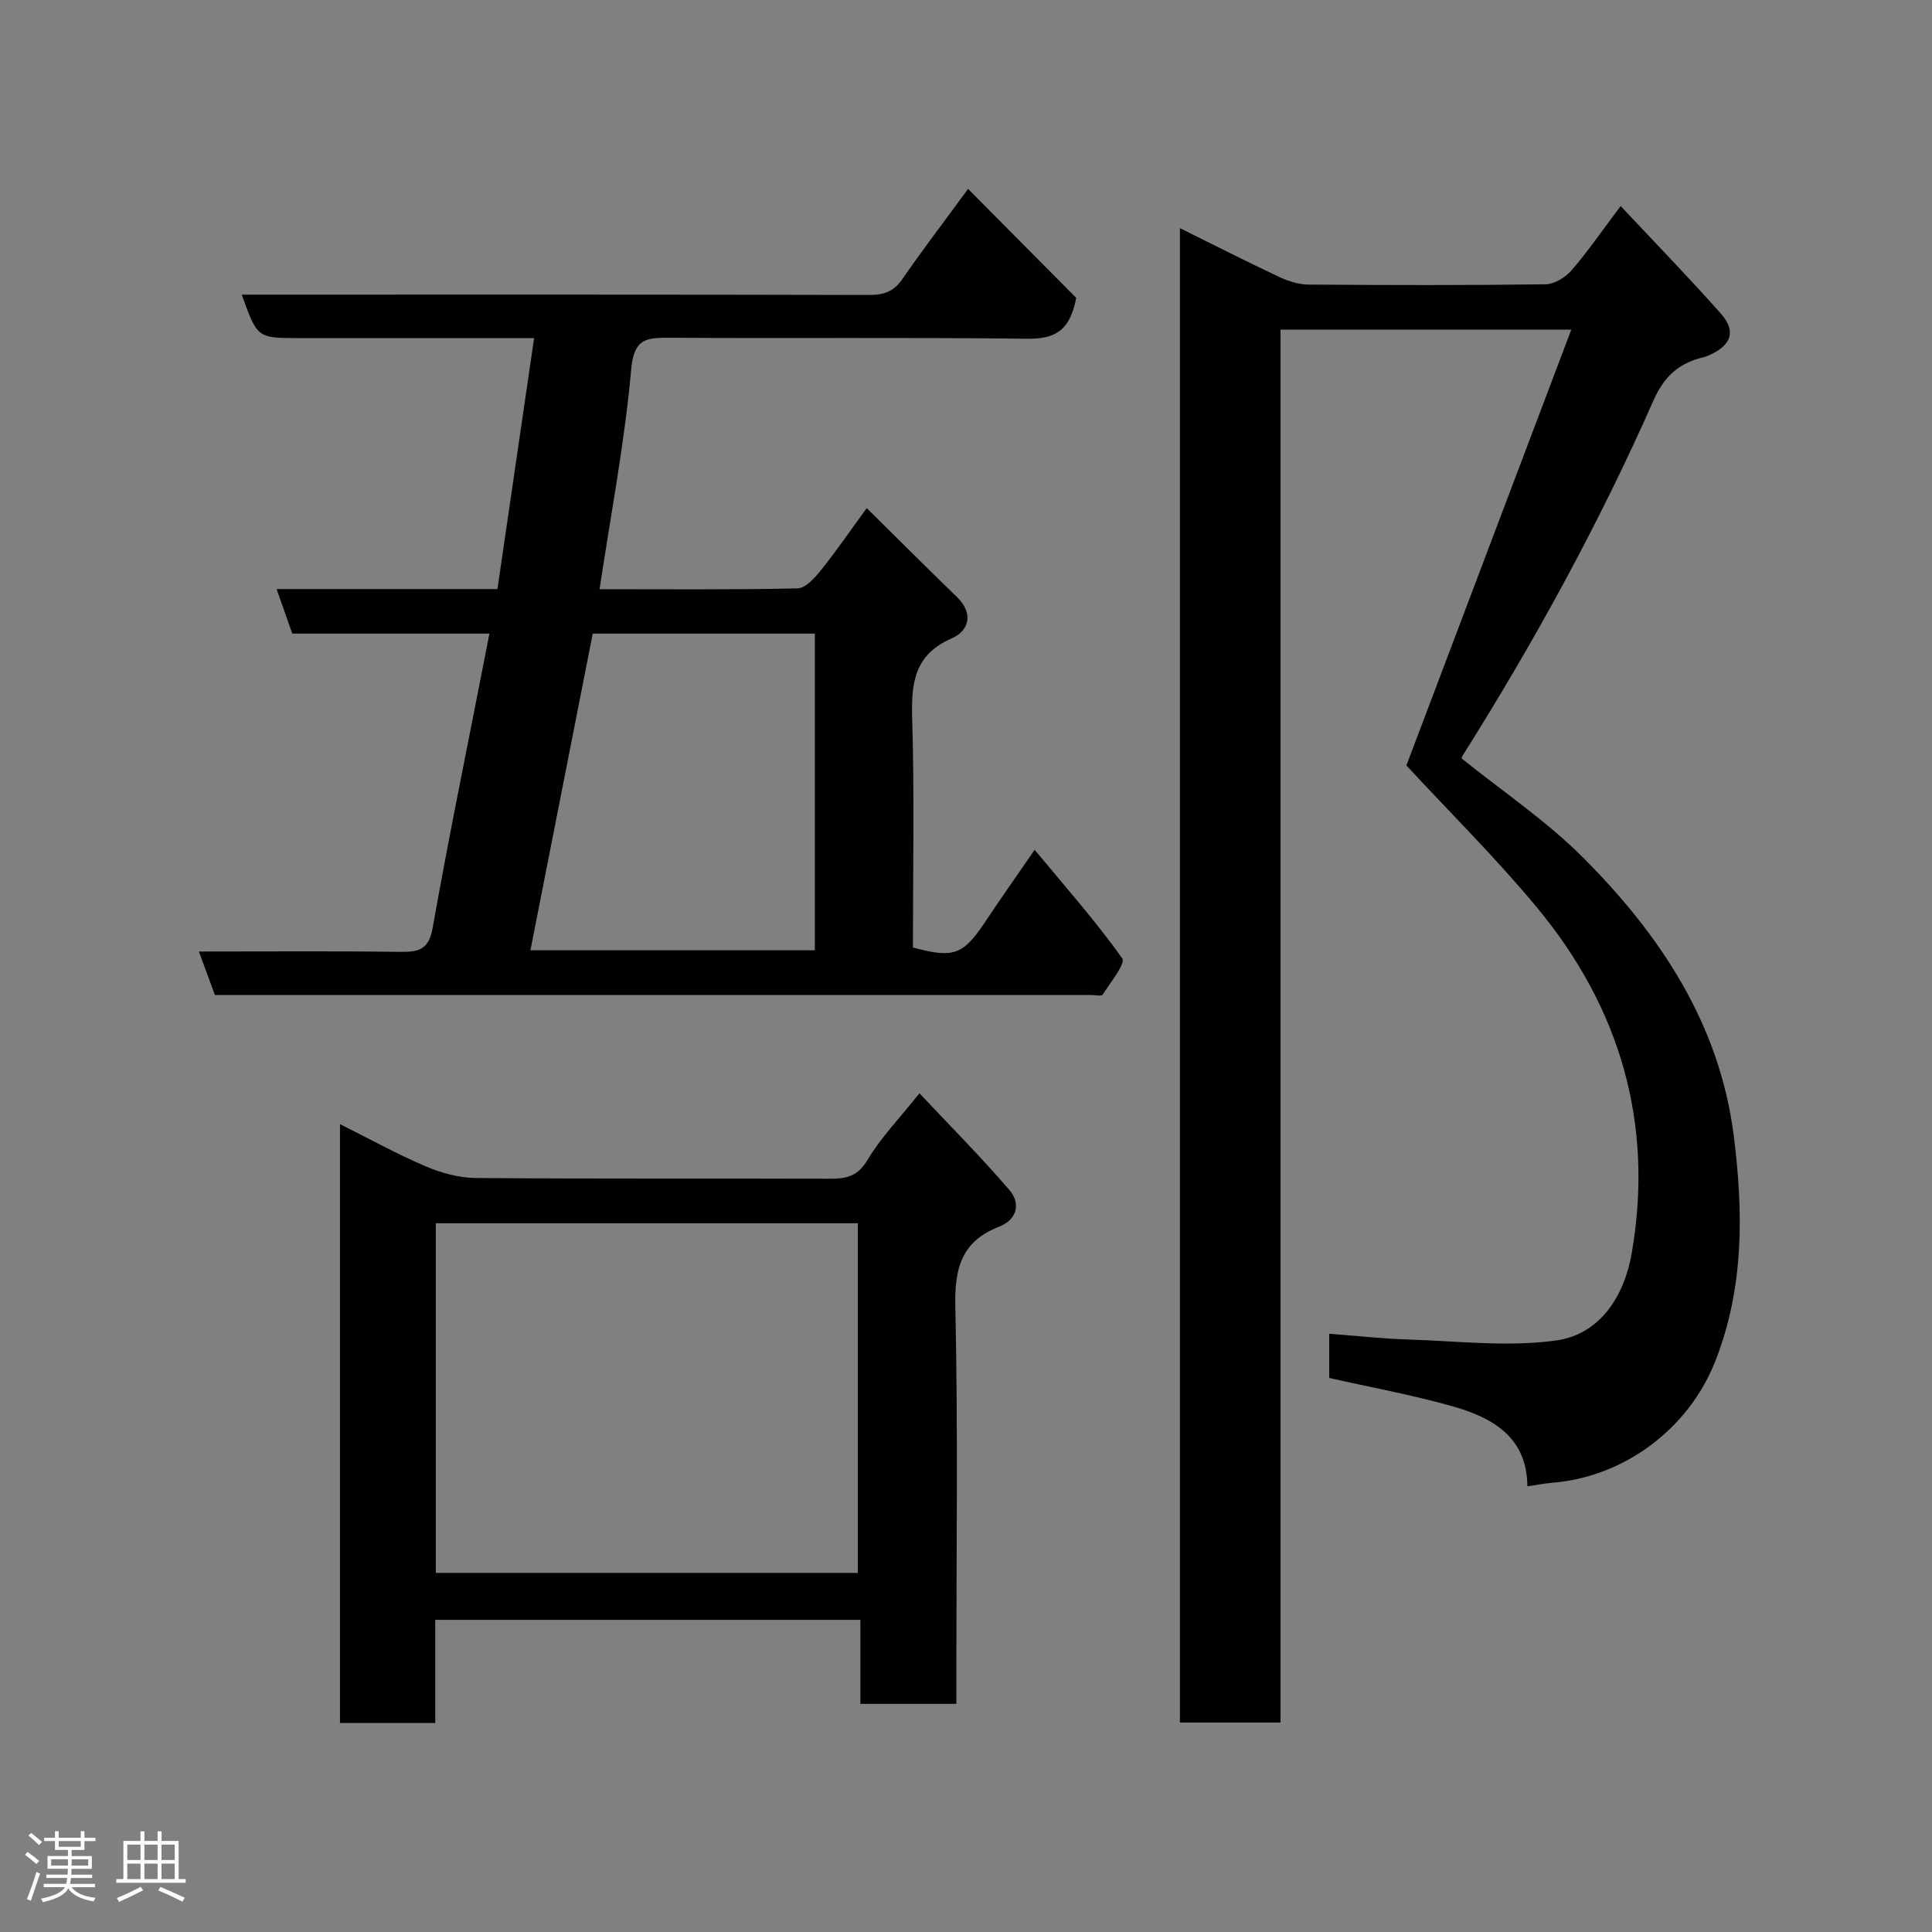 <svg enable-background="new 0 0 400 400" viewBox="0 0 400 400" xmlns="http://www.w3.org/2000/svg"><rect x="0" y="0" width="400" height="400" fill="#808080" stroke="none"/><path d="m5.17 384 .55-.58c.85.61 1.65 1.24 2.4 1.87l-.59.64c-.83-.73-1.62-1.38-2.36-1.93m1.22 9.53-.82-.34c.71-1.76 1.37-3.64 1.98-5.63.24.13.5.25.76.36-.6 1.67-1.24 3.54-1.92 5.61m-.5-13.5.57-.54c.56.44 1.31 1.06 2.26 1.87l-.64.64c-.68-.66-1.41-1.32-2.19-1.97m3.25.46h2.24v-1.36h.77v1.36h4.57v-1.36h.76v1.36h2.28v.69h-2.28v1.84h-2.64v1.26h4.18v2.64h-4.21c0 .45-.02.86-.05 1.21h4.32v.69h-4.38c-.04.34-.1.75-.19 1.22h5.15v.69h-4.82c.87 1.19 2.51 1.92 4.93 2.19-.17.31-.3.57-.37.76-2.77-.49-4.52-1.41-5.26-2.76-.56 1.26-2.3 2.23-5.24 2.9-.12-.24-.26-.48-.43-.72 2.73-.55 4.38-1.34 4.96-2.38h-4.38v-.69h4.65c.1-.38.17-.79.21-1.22h-4.32v-.69h4.4c.03-.34.05-.75.05-1.21h-4.2v-2.64h4.23v-1.26h-2.69v-1.84h-2.24zm1.46 4.46v1.29h3.45c.01-.4.02-.57.01-.53v-.32-.45h-3.46zm1.55-2.59h4.57v-1.19h-4.57zm6.11 2.59h-3.42v.77c-.02.19-.01.37-.02.53h3.44z" fill="#fcfafa"/><path d="m32.63 379.16h.82v1.98h3.54v7.89h1.46v.78h-14.37v-.78h1.46v-7.89h3.54v-1.98h.82v1.98h2.73zm-3.49 11.48.5.73c-1.61.82-3.28 1.63-5 2.41-.13-.27-.28-.55-.44-.82 1.75-.72 3.4-1.49 4.94-2.32m-2.78-5.55h2.73v-3.18h-2.73zm0 3.95h2.73v-3.2h-2.73zm3.54-3.95h2.73v-3.18h-2.73zm0 3.95h2.73v-3.2h-2.73zm7.89 4.68c-1.84-.92-3.51-1.7-5.02-2.32l.45-.73c1.89.8 3.57 1.55 5.04 2.23zm-1.62-11.81h-2.73v3.18h2.73zm-2.73 7.13h2.73v-3.2h-2.73z" fill="#fcfafa"/><g fill="#010102"><path d="m316.23 307.73c-.08-10.3-7.31-14.26-15.63-16.61-8.27-2.33-16.76-3.88-25.4-5.83 0-2.73 0-5.68 0-9.15 5.58.42 11.06 1.03 16.55 1.2 10.12.32 20.4 1.56 30.32.21 9.3-1.27 14.24-9.31 15.76-18.09 4.64-26.79-2.38-50.78-19.61-71.56-8.47-10.22-17.96-19.61-27.04-29.42 10.99-29.05 22.42-59.26 34.14-90.23-21.04 0-40.43 0-60.2 0v288.38c-7.08 0-13.8 0-20.83 0 0-102.93 0-205.86 0-309.39 6.94 3.43 13.73 6.89 20.63 10.13 1.86.88 4.03 1.54 6.06 1.55 16.33.12 32.67.16 49-.06 1.83-.02 4.1-1.41 5.37-2.87 3.3-3.8 6.16-7.98 10.19-13.33 7.13 7.61 14.11 14.78 20.75 22.27 3.19 3.59 2.18 6.51-2.23 8.52-.44.2-.9.4-1.37.51-5.04 1.19-8.13 3.89-10.38 9-11.22 25.42-24.56 49.75-39.36 73.28-.25.4-.41.85-.37.76 8.52 6.86 17.61 12.96 25.19 20.56 15.96 16 28.24 34.4 31.18 57.55 2 15.76 2.18 31.38-3.79 46.64-5.47 13.99-18.84 24.1-33.93 25.25-1.56.14-3.13.46-5 .73z"/><path d="m44.49 206c-1.1-3-2.1-5.73-3.31-9 14.2 0 27.95-.11 41.69.07 3.78.05 5.9-.42 6.7-4.93 3.21-18.13 6.92-36.16 10.44-54.23.4-2.06.81-4.12 1.32-6.73-13.94 0-27.37 0-40.82 0-1.13-3.22-2.12-6.04-3.24-9.22h45.72c2.5-17.14 5-34.19 7.59-51.96-3.97 0-7.08 0-10.2 0-12.83 0-25.66 0-38.48 0-8.62 0-8.62 0-11.85-9h5.44c41.48 0 82.96-.04 124.45.07 3.09.01 5.12-.73 6.91-3.32 4.07-5.91 8.43-11.61 13.58-18.64 7.77 7.83 15.43 15.55 22.39 22.56-1.36 7.2-4.78 8.52-10.24 8.46-24.65-.3-49.31-.04-73.97-.2-4.87-.03-7.36.18-7.93 6.56-1.35 15.08-4.22 30.03-6.55 45.5 13.73 0 27.36.13 40.99-.17 1.64-.04 3.53-2.13 4.79-3.69 3.14-3.91 5.97-8.05 9.54-12.93 6.36 6.28 12.46 12.39 18.67 18.4 3.54 3.42 2.47 7.01-1.03 8.54-7.82 3.41-8.45 9.25-8.23 16.64.47 15.8.15 31.63.15 47.39 8.52 2.29 10.4 1.55 15.09-5.5 3.06-4.61 6.26-9.12 10.11-14.73 6.38 7.7 12.67 14.8 18.14 22.47.75 1.05-2.47 5.03-4.06 7.52-.24.38-1.58.07-2.42.07-59.64 0-119.28 0-178.92 0-.67 0-1.34 0-2.46 0zm78.23-74.82c-4.35 22.12-8.6 43.69-12.9 65.57h58.88c0-21.96 0-43.67 0-65.57-15.58 0-30.84 0-45.98 0z"/><path d="m198 352.77c-6.97 0-13.23 0-19.87 0 0-5.83 0-11.43 0-17.4-29.4 0-58.44 0-88.02 0v21.36c-6.8 0-13.07 0-19.72 0 0-41.08 0-82.23 0-123.99 6.1 3.05 11.8 6.2 17.75 8.74 3.22 1.38 6.88 2.38 10.34 2.41 24.48.2 48.96.07 73.44.15 3.36.01 5.68-.52 7.68-3.87 2.73-4.6 6.56-8.55 10.76-13.82 6.27 6.68 12.7 13.13 18.62 20.02 2.4 2.8 1.61 6.15-2.15 7.61-7.78 3.03-9.22 8.62-9.04 16.55.57 25.47.21 50.96.21 76.44zm-107.77-27.12h87.38c0-24.39 0-48.43 0-72.39-29.32 0-58.23 0-87.38 0z"/></g></svg>